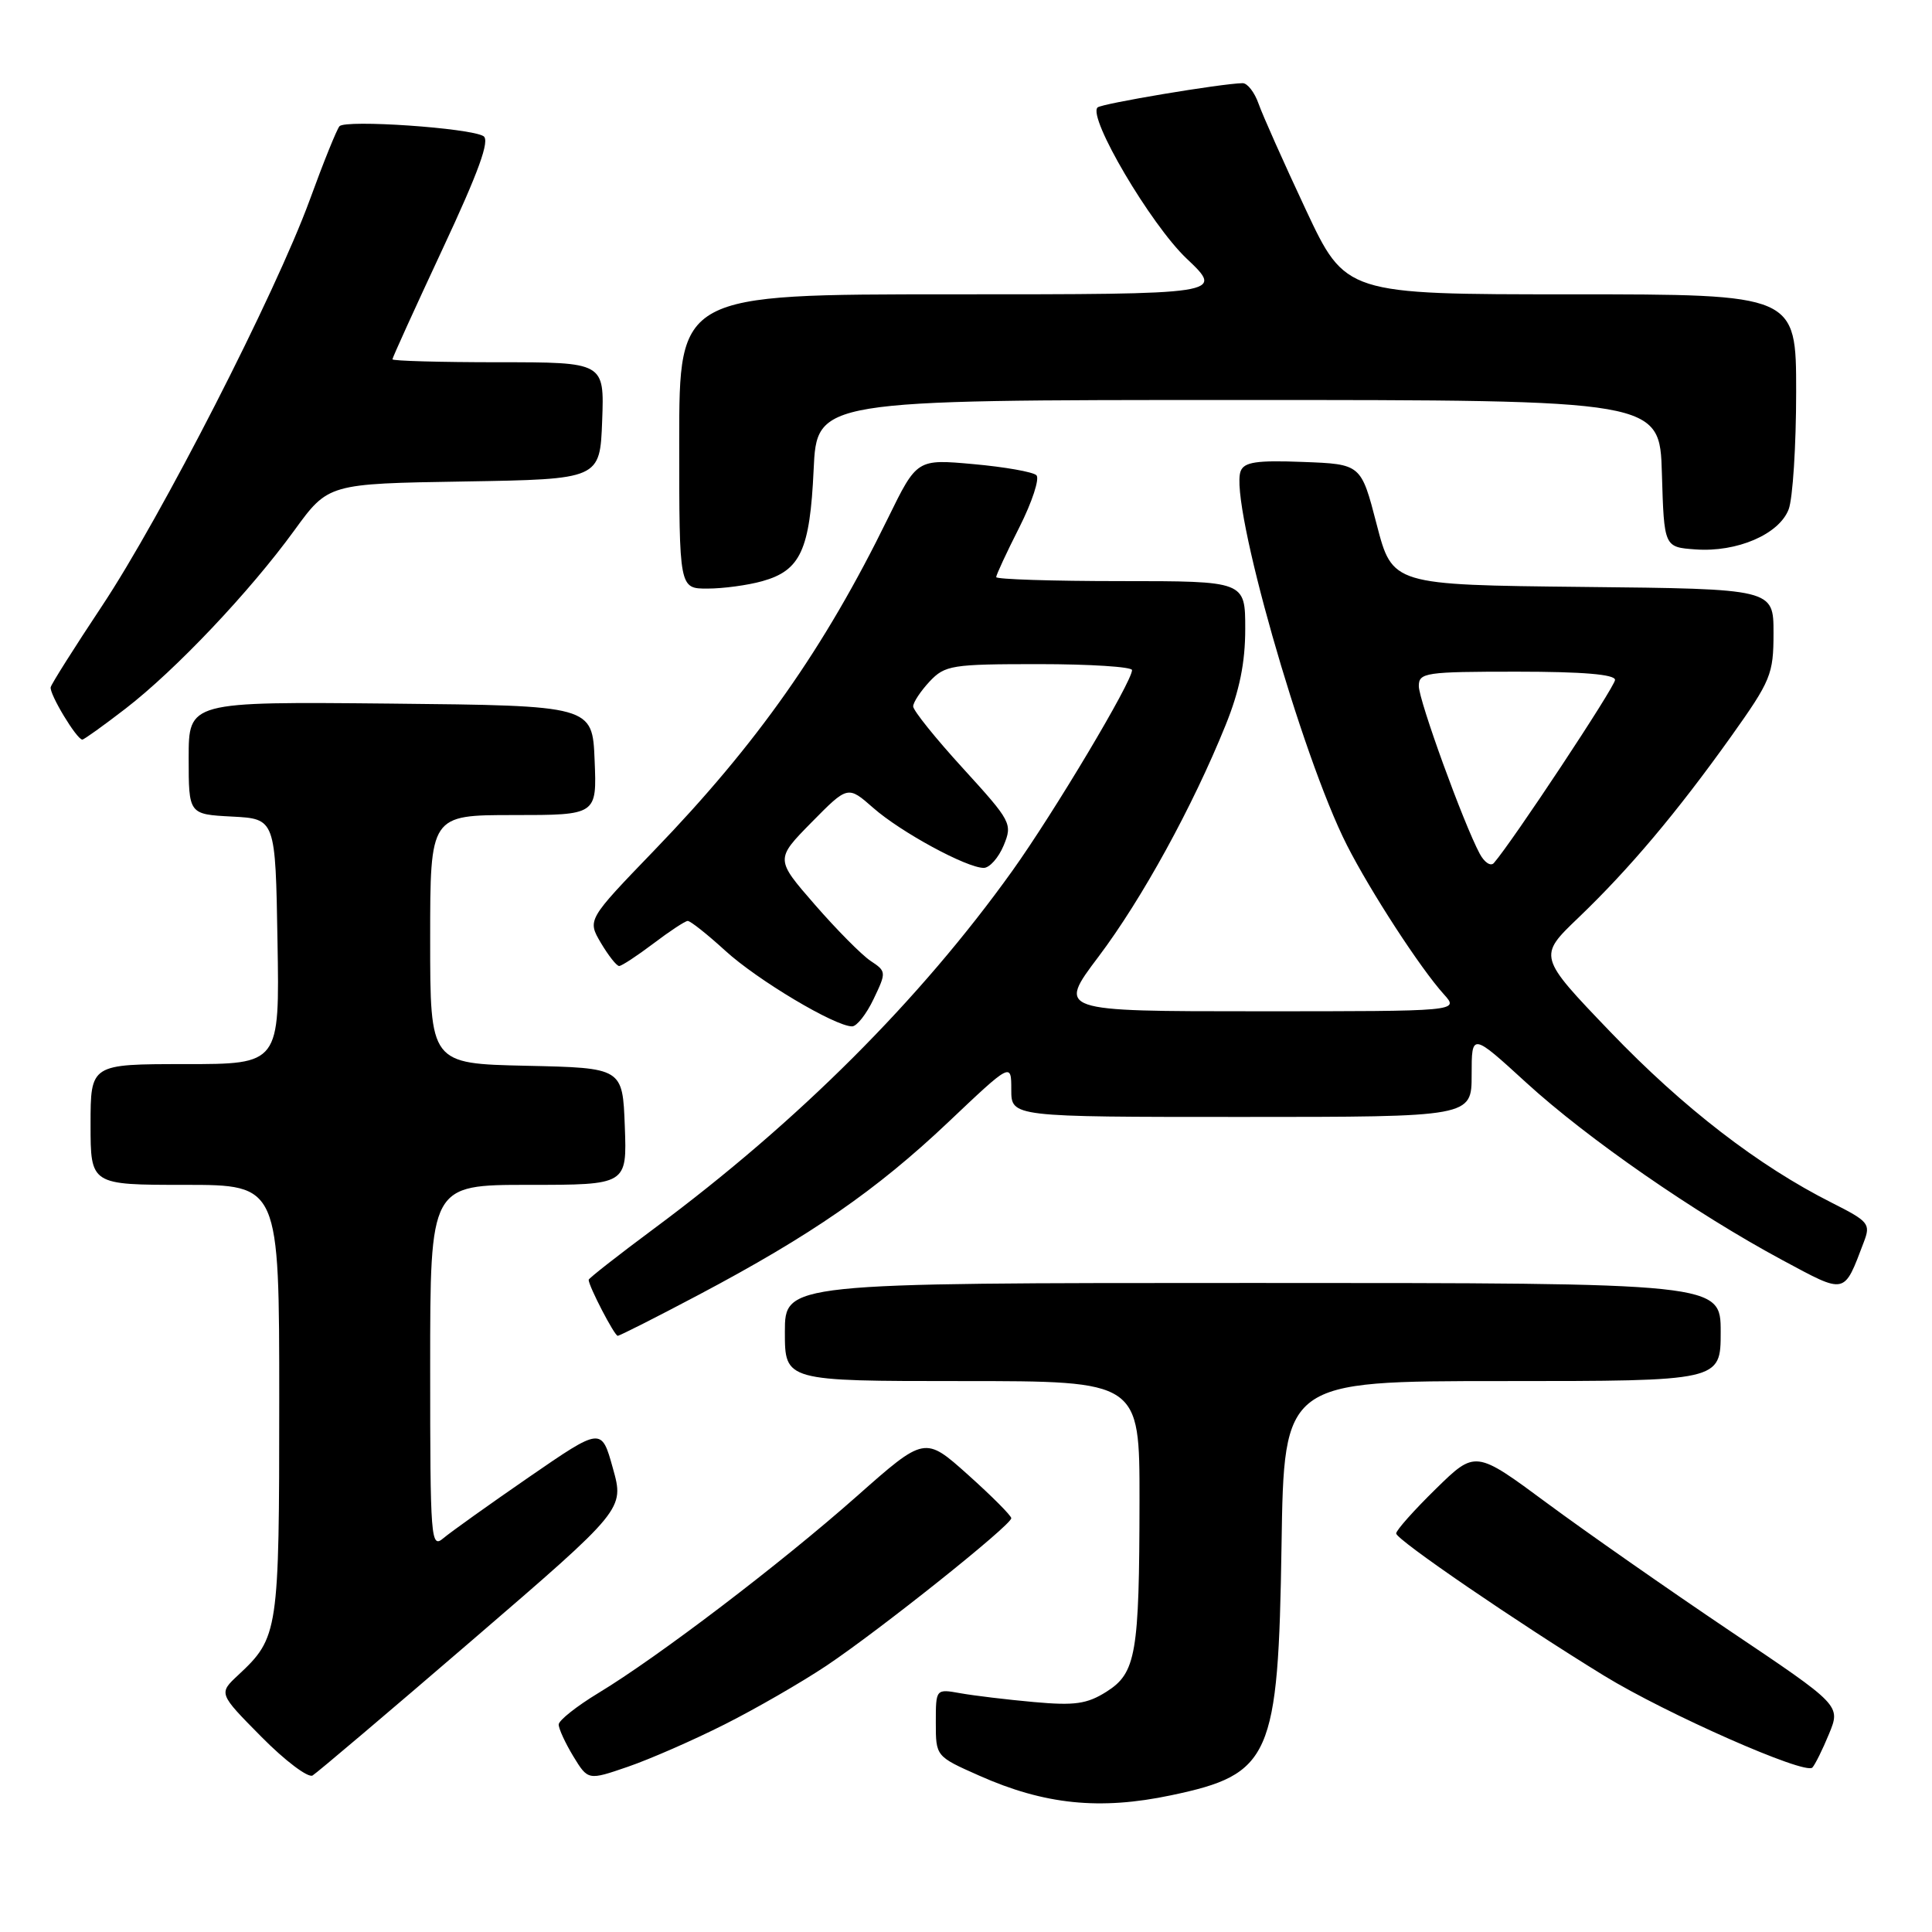 <?xml version="1.0" encoding="UTF-8" standalone="no"?>
<!DOCTYPE svg PUBLIC "-//W3C//DTD SVG 1.1//EN" "http://www.w3.org/Graphics/SVG/1.1/DTD/svg11.dtd" >
<svg xmlns="http://www.w3.org/2000/svg" xmlns:xlink="http://www.w3.org/1999/xlink" version="1.1" viewBox="0 0 256 256">
 <g >
 <path fill="currentColor"
d=" M 155.20 237.88 C 168.42 235.10 169.38 232.91 169.81 204.75 C 170.14 183.00 170.14 183.00 199.07 183.00 C 228.00 183.00 228.00 183.00 228.00 176.50 C 228.00 170.00 228.00 170.00 166.00 170.00 C 104.00 170.00 104.00 170.00 104.00 176.50 C 104.00 183.00 104.00 183.00 127.50 183.00 C 151.00 183.00 151.00 183.00 150.99 198.75 C 150.97 219.18 150.54 221.68 146.60 224.17 C 144.03 225.79 142.40 226.02 137.00 225.53 C 133.43 225.21 129.04 224.68 127.25 224.36 C 124.00 223.78 124.00 223.78 124.00 228.25 C 124.00 232.73 124.00 232.73 129.75 235.28 C 138.40 239.13 145.74 239.88 155.20 237.88 Z  M 62.61 217.30 C 82.73 199.98 82.73 199.98 81.21 194.55 C 79.70 189.11 79.70 189.11 70.10 195.72 C 64.82 199.36 59.71 203.01 58.75 203.82 C 57.09 205.23 57.00 204.06 57.00 181.15 C 57.00 157.00 57.00 157.00 70.04 157.00 C 83.08 157.00 83.08 157.00 82.79 149.25 C 82.50 141.50 82.50 141.50 69.75 141.22 C 57.00 140.94 57.00 140.94 57.00 124.47 C 57.00 108.00 57.00 108.00 68.04 108.00 C 79.09 108.00 79.09 108.00 78.79 100.75 C 78.50 93.50 78.50 93.50 51.75 93.23 C 25.00 92.97 25.00 92.97 25.00 100.43 C 25.00 107.90 25.00 107.90 30.75 108.20 C 36.50 108.50 36.50 108.50 36.77 124.75 C 37.05 141.00 37.05 141.00 24.52 141.00 C 12.00 141.00 12.00 141.00 12.00 149.00 C 12.00 157.00 12.00 157.00 24.50 157.00 C 37.00 157.00 37.00 157.00 37.00 185.55 C 37.00 216.29 36.90 216.97 31.57 221.95 C 28.95 224.39 28.95 224.39 34.65 230.15 C 37.78 233.32 40.83 235.61 41.42 235.26 C 42.01 234.90 51.55 226.82 62.61 217.30 Z  M 96.00 228.50 C 100.12 226.43 106.20 222.92 109.50 220.72 C 116.57 215.99 134.00 202.09 134.00 201.17 C 134.00 200.83 131.42 198.24 128.27 195.42 C 122.54 190.29 122.54 190.29 113.52 198.27 C 103.44 207.19 87.21 219.55 79.28 224.34 C 76.41 226.08 74.05 227.95 74.03 228.50 C 74.02 229.05 74.89 230.94 75.96 232.71 C 77.92 235.92 77.92 235.92 83.21 234.10 C 86.12 233.10 91.88 230.58 96.00 228.50 Z  M 242.36 229.74 C 243.91 225.97 243.91 225.97 229.20 216.09 C 221.12 210.65 210.22 203.04 205.00 199.18 C 195.50 192.15 195.50 192.15 190.25 197.29 C 187.36 200.12 185.00 202.77 185.00 203.19 C 185.00 204.01 201.07 215.00 212.55 222.04 C 220.83 227.11 239.20 235.22 240.15 234.21 C 240.51 233.82 241.51 231.81 242.36 229.74 Z  M 92.60 171.56 C 107.50 163.67 116.09 157.73 125.60 148.74 C 134.00 140.78 134.00 140.78 134.00 144.39 C 134.00 148.00 134.00 148.00 164.50 148.00 C 195.00 148.00 195.00 148.00 195.00 142.42 C 195.00 136.84 195.00 136.84 202.25 143.47 C 210.37 150.89 224.62 160.76 236.19 166.98 C 244.67 171.53 244.29 171.62 246.97 164.57 C 247.89 162.16 247.63 161.85 242.72 159.37 C 232.99 154.47 223.05 146.80 213.40 136.75 C 203.79 126.73 203.79 126.73 209.15 121.60 C 215.91 115.12 222.19 107.66 229.37 97.60 C 234.66 90.17 235.00 89.35 235.00 83.87 C 235.00 78.03 235.00 78.03 209.75 77.77 C 184.50 77.50 184.50 77.50 182.42 69.50 C 180.35 61.50 180.35 61.50 172.66 61.21 C 166.51 60.97 164.85 61.22 164.39 62.44 C 162.86 66.41 172.45 100.14 178.48 112.00 C 181.60 118.14 188.21 128.31 191.32 131.75 C 193.35 134.00 193.35 134.00 166.72 134.00 C 140.10 134.00 140.10 134.00 145.57 126.75 C 151.31 119.13 158.04 106.88 162.40 96.08 C 164.25 91.51 165.00 87.82 165.00 83.33 C 165.00 77.00 165.00 77.00 148.50 77.00 C 139.43 77.00 132.00 76.76 132.00 76.47 C 132.00 76.18 133.38 73.20 135.08 69.85 C 136.77 66.50 137.78 63.40 137.33 62.97 C 136.87 62.53 133.12 61.87 129.00 61.50 C 121.50 60.82 121.50 60.82 117.66 68.66 C 109.23 85.89 100.35 98.52 86.68 112.69 C 77.82 121.88 77.82 121.88 79.62 124.94 C 80.62 126.62 81.70 128.00 82.04 128.00 C 82.37 128.00 84.41 126.66 86.57 125.03 C 88.73 123.39 90.78 122.04 91.12 122.03 C 91.47 122.01 93.71 123.79 96.11 125.98 C 100.35 129.86 110.64 136.00 112.91 136.00 C 113.53 136.00 114.81 134.37 115.76 132.37 C 117.46 128.82 117.45 128.71 115.35 127.32 C 114.17 126.53 110.85 123.18 107.97 119.87 C 102.73 113.85 102.73 113.85 107.53 108.97 C 112.34 104.09 112.34 104.09 115.71 107.05 C 119.37 110.27 128.09 115.00 130.35 115.00 C 131.12 115.00 132.31 113.66 132.99 112.03 C 134.18 109.15 134.01 108.84 127.61 101.82 C 123.97 97.84 121.00 94.14 121.00 93.60 C 121.00 93.07 121.98 91.59 123.17 90.31 C 125.22 88.14 126.08 88.00 137.67 88.00 C 144.45 88.00 150.00 88.36 150.00 88.79 C 150.00 90.34 139.69 107.62 134.14 115.39 C 121.91 132.48 105.80 148.58 86.75 162.73 C 81.94 166.30 78.00 169.39 78.00 169.58 C 78.00 170.42 81.42 177.00 81.85 177.00 C 82.11 177.00 86.95 174.55 92.60 171.56 Z  M 16.63 93.90 C 23.28 88.77 33.10 78.40 39.00 70.28 C 43.50 64.09 43.50 64.09 61.50 63.80 C 79.50 63.50 79.50 63.50 79.79 55.75 C 80.08 48.00 80.08 48.00 66.04 48.00 C 58.32 48.00 52.00 47.82 52.00 47.61 C 52.00 47.39 54.99 40.82 58.64 33.00 C 63.45 22.71 64.94 18.58 64.06 18.04 C 62.30 16.95 45.76 15.82 44.98 16.73 C 44.62 17.15 42.84 21.55 41.04 26.50 C 36.48 38.95 21.37 68.49 13.48 80.35 C 9.88 85.77 6.84 90.58 6.72 91.05 C 6.50 91.91 10.16 97.99 10.91 98.00 C 11.13 98.00 13.71 96.15 16.63 93.90 Z  M 101.00 77.01 C 106.07 75.60 107.32 72.89 107.81 62.25 C 108.24 53.00 108.24 53.00 164.08 53.00 C 219.93 53.00 219.93 53.00 220.21 62.75 C 220.50 72.50 220.50 72.50 224.66 72.80 C 230.16 73.20 235.75 70.80 237.01 67.48 C 237.55 66.05 238.00 59.05 238.00 51.93 C 238.00 39.00 238.00 39.00 208.15 39.00 C 178.29 39.00 178.29 39.00 173.01 27.75 C 170.11 21.56 167.30 15.26 166.77 13.75 C 166.24 12.24 165.29 11.01 164.65 11.02 C 161.83 11.07 145.93 13.73 145.43 14.24 C 144.11 15.55 152.47 29.74 157.22 34.25 C 162.23 39.00 162.23 39.00 126.11 39.00 C 90.00 39.00 90.00 39.00 90.00 58.50 C 90.00 78.00 90.00 78.00 93.75 77.99 C 95.81 77.99 99.08 77.55 101.00 77.01 Z  M 196.07 113.12 C 193.92 109.11 188.00 92.81 188.00 90.91 C 188.00 89.13 188.86 89.00 201.00 89.00 C 209.71 89.00 214.00 89.36 214.00 90.09 C 214.00 90.99 200.38 111.57 197.94 114.36 C 197.52 114.83 196.68 114.27 196.07 113.12 Z "/>
</g>
</svg>